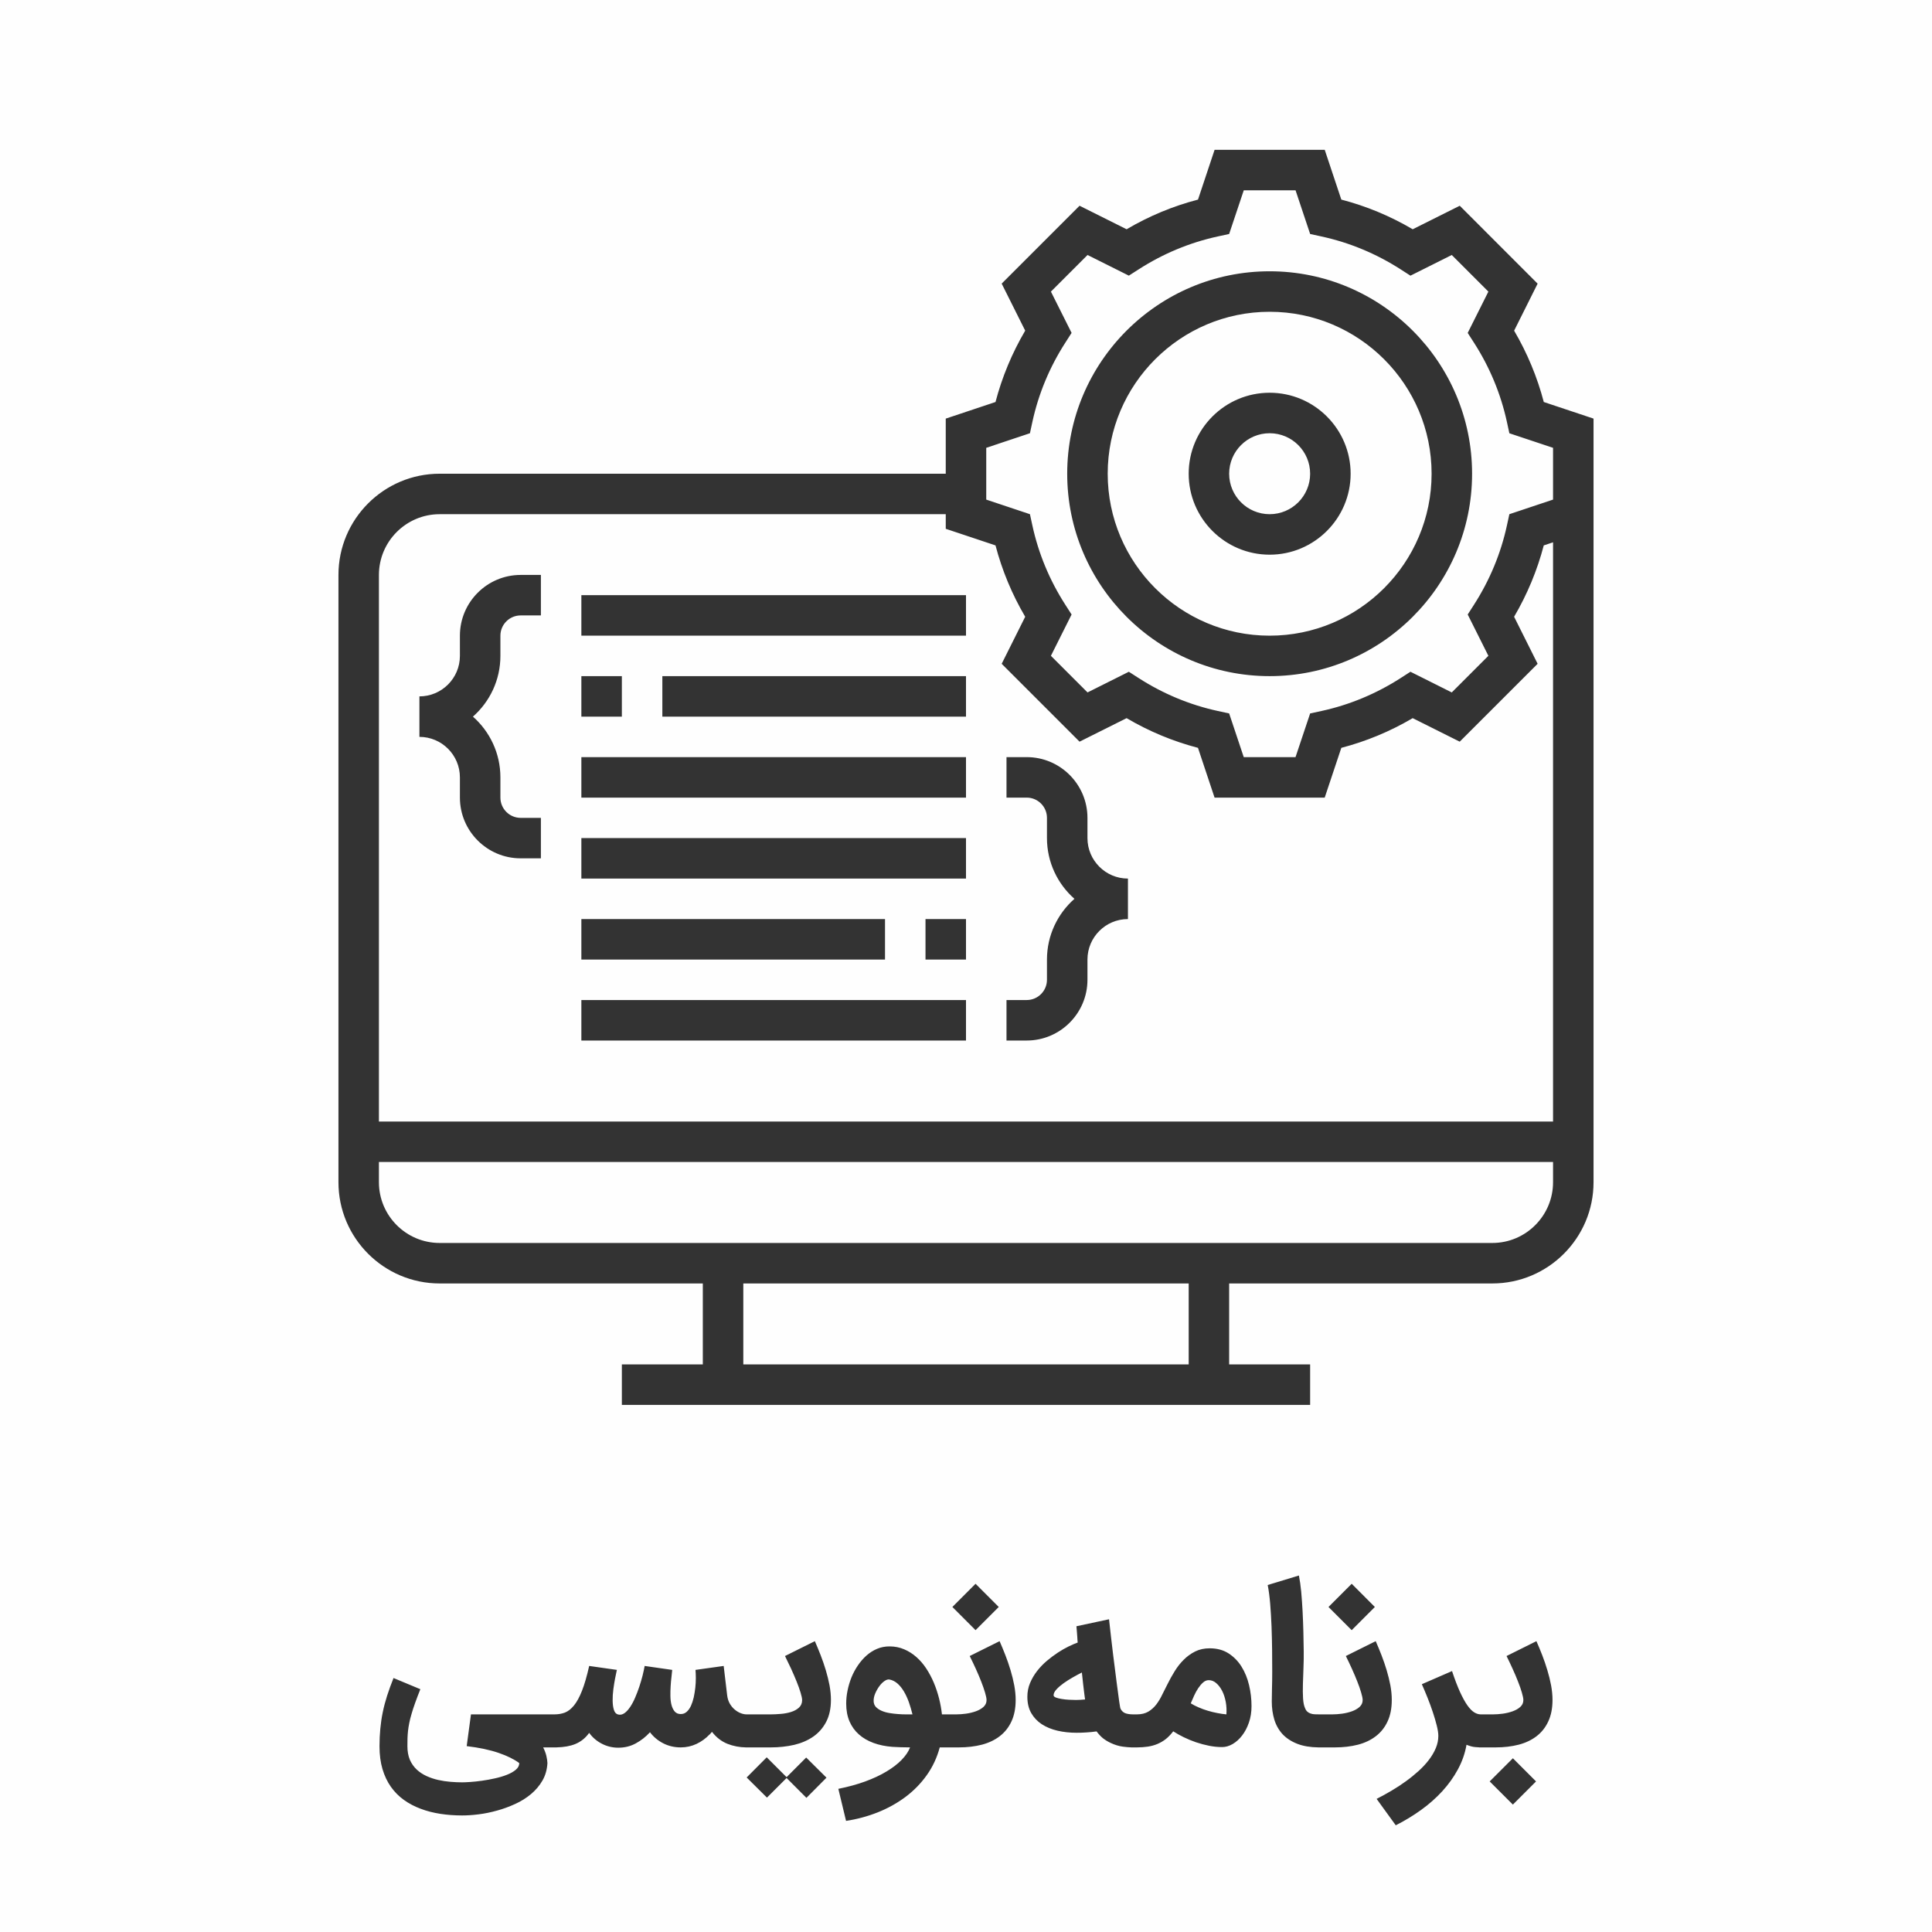 <?xml version="1.0" encoding="UTF-8"?>
<!DOCTYPE svg PUBLIC "-//W3C//DTD SVG 1.0//EN" "http://www.w3.org/TR/2001/REC-SVG-20010904/DTD/svg10.dtd">
<!-- Creator: CorelDRAW 2017 -->
<svg xmlns="http://www.w3.org/2000/svg" xml:space="preserve" width="580px" height="580px" version="1.0" shape-rendering="geometricPrecision" text-rendering="geometricPrecision" image-rendering="optimizeQuality" fill-rule="evenodd" clip-rule="evenodd"
viewBox="0 0 71376 71376"
 xmlns:xlink="http://www.w3.org/1999/xlink">
 <rect x="0" y="0" width="71376" height="71376" fill="#333333" stroke="none"/>
 <g id="Layer_x0020_1">
  <path fill="#FEFEFE" d="M0 0l71376 0 0 71376 -71376 0 0 -71376zm57034 14852c-242,-922 -609,-1806 -1096,-2636l868 -1737 -2877 -2878 -1738 869c-829,-488 -1713,-856 -2637,-1096l-613 -1839 -4069 0 -613 1839c-924,240 -1808,608 -2637,1096l-1739 -869 -2877 2877 869 1737c-487,830 -855,1714 -1097,2637l-1838 613 0 2036 -18697 0c-2062,0 -3739,1677 -3739,3739l0 22436c0,2062 1677,3740 3739,3740l9722 0 0 2991 -2991 0 0 1496 25428 0 0 -1496 -2992 0 0 -2991 9723 0c2062,0 3739,-1678 3739,-3740l0 -28211 -1838 -613zm-2237 48484l367 0c108,0 228,-9 357,-26 130,-18 251,-48 363,-88 111,-40 206,-93 281,-161 76,-68 114,-152 114,-253 0,-62 -18,-153 -55,-276 -35,-122 -82,-259 -142,-408 -59,-151 -125,-310 -201,-474 -74,-164 -149,-320 -223,-470l1103 -549c73,163 144,336 215,518 71,183 134,368 190,556 57,188 103,374 138,561 34,186 52,365 52,535 0,308 -52,572 -156,794 -102,222 -247,404 -431,546 -185,143 -407,248 -663,315 -257,66 -541,100 -849,100l-460 0 -77 0 -2 0 -3 0 -3 0 -3 0 -65 0 0 -2c-43,-2 -92,-5 -148,-10 -92,-7 -198,-37 -317,-85 -56,319 -162,622 -318,909 -155,287 -347,555 -576,806 -230,250 -490,482 -783,692 -294,212 -606,401 -937,568l-707 -976c183,-93 367,-194 551,-303 187,-110 363,-225 531,-348 169,-122 326,-250 471,-381 146,-133 272,-269 380,-411 108,-142 193,-287 255,-435 61,-148 92,-297 92,-448 0,-101 -19,-228 -58,-383 -38,-154 -87,-320 -146,-497 -59,-177 -124,-356 -197,-537 -72,-180 -142,-344 -208,-494l1115 -485c102,308 201,565 294,771 95,205 185,371 272,494 88,124 172,210 253,260 80,49 159,74 237,75l4 0 93 0zm1095 3333l-857 -856 857 -856 856 856 -856 856zm-7032 -3333l367 0c108,0 228,-9 356,-26 130,-18 252,-48 364,-88 111,-40 205,-93 281,-161 75,-68 114,-152 114,-253 0,-62 -18,-153 -55,-276 -35,-122 -83,-259 -142,-408 -59,-151 -126,-310 -201,-474 -74,-164 -149,-320 -223,-470l1103 -549c72,163 143,336 214,518 71,183 135,368 191,556 56,188 102,374 138,561 34,186 51,365 51,535 0,308 -51,572 -155,794 -102,222 -247,404 -432,546 -185,143 -406,248 -662,315 -258,66 -541,100 -849,100l-460 0 -108 0 -15 0 -31 0 0 0c-301,-4 -559,-48 -772,-130 -223,-86 -406,-205 -549,-356 -140,-153 -242,-332 -306,-539 -62,-207 -94,-431 -94,-672 0,-125 3,-278 7,-462 6,-183 9,-396 9,-639 0,-241 -1,-507 -4,-795 -3,-290 -11,-580 -21,-871 -12,-290 -28,-570 -50,-837 -23,-268 -52,-500 -92,-698l1153 -351c34,169 63,370 85,599 20,231 38,472 51,723 12,253 23,506 29,760 7,255 11,491 13,710 3,194 0,397 -9,608 -9,213 -16,416 -21,609 -6,195 -4,370 5,527 10,158 34,276 72,359 22,59 52,104 86,135 35,31 75,54 123,69 46,17 96,25 152,28 48,2 100,3 158,3l3 0 4 0 3 0 3 0 3 0 3 0 3 0 3 0 104 0zm1077 -3111l-857 -857 857 -857 856 857 -856 857zm-4788 4319c-155,0 -315,-16 -479,-48 -164,-33 -325,-76 -483,-129 -159,-55 -311,-117 -456,-188 -145,-71 -275,-143 -387,-217 -86,112 -176,207 -272,284 -96,75 -200,136 -309,182 -110,47 -228,79 -355,99 -127,19 -265,29 -411,29l-37 0 -113 0 -5 0 -5 0 -5 0 -28 0 0 0c-97,-2 -207,-13 -331,-29 -142,-20 -290,-65 -444,-138 -107,-50 -202,-109 -284,-174 -81,-67 -158,-150 -233,-250 -130,19 -257,31 -380,38 -121,9 -241,12 -357,12 -251,0 -488,-25 -710,-77 -220,-52 -414,-132 -578,-239 -164,-108 -294,-246 -390,-413 -95,-167 -142,-367 -142,-602 0,-177 32,-344 98,-503 66,-158 152,-306 258,-443 107,-138 228,-264 363,-379 136,-114 272,-216 409,-306 138,-90 269,-166 398,-228 127,-62 238,-109 333,-143 -2,-31 -5,-62 -8,-95 -3,-31 -4,-71 -7,-117 -3,-46 -7,-100 -12,-162 -6,-61 -12,-138 -19,-228l1204 -258c53,484 105,925 153,1323 49,399 92,742 131,1030 37,289 68,515 91,679 25,164 40,251 45,262 38,83 96,140 171,173 75,30 174,46 299,47l6 0 6 0 86 0 37 0c170,0 313,-34 429,-103 115,-70 214,-160 297,-269 81,-108 155,-230 217,-363 64,-131 129,-261 195,-387 77,-157 164,-314 261,-470 96,-157 207,-299 334,-425 125,-126 268,-229 426,-308 158,-78 335,-116 534,-116 270,0 502,62 696,186 194,126 355,288 481,491 125,201 219,430 279,686 61,256 90,513 90,774 0,218 -31,420 -96,606 -63,185 -148,344 -251,478 -102,134 -219,238 -349,315 -129,75 -260,113 -391,113zm-493 -2472c-76,0 -145,28 -209,86 -65,57 -126,130 -182,214 -56,84 -106,177 -152,278 -45,101 -86,192 -121,278 84,53 181,104 289,149 108,48 219,88 336,123 116,34 232,64 351,86 118,24 232,40 340,50 12,-157 4,-310 -24,-463 -28,-150 -72,-286 -133,-405 -61,-118 -133,-214 -219,-287 -84,-74 -177,-109 -276,-109zm-4904 732c54,0 111,-2 168,-6 58,-3 114,-7 167,-13 -7,-43 -14,-92 -20,-145 -6,-52 -14,-117 -24,-193 -9,-75 -19,-167 -32,-272 -12,-105 -27,-233 -42,-386 -99,49 -207,108 -328,176 -121,68 -235,141 -342,216 -106,76 -196,153 -268,231 -72,78 -107,152 -107,219 0,32 28,60 85,83 58,22 130,40 215,53 86,15 174,24 270,29 95,5 181,8 258,8zm-4787 532l367 0c108,0 227,-9 356,-26 130,-18 251,-48 364,-88 111,-40 205,-93 281,-161 75,-68 114,-152 114,-253 0,-62 -18,-153 -55,-276 -36,-122 -83,-259 -142,-408 -59,-151 -126,-310 -201,-474 -74,-164 -150,-320 -224,-470l1104 -549c72,163 143,336 214,518 71,183 135,368 191,556 56,188 102,374 137,561 34,186 52,365 52,535 0,308 -52,572 -155,794 -102,222 -247,404 -432,546 -185,143 -407,248 -662,315 -258,66 -542,100 -849,100l-460 0 -154 0 -93 0c-101,377 -261,720 -481,1028 -219,308 -482,575 -788,805 -306,227 -646,417 -1020,566 -375,149 -765,254 -1172,316l-285 -1184c362,-73 693,-163 991,-272 298,-110 560,-231 785,-367 226,-135 413,-278 560,-429 148,-152 253,-306 314,-463 -111,0 -228,-3 -350,-6 -125,-4 -225,-9 -305,-14 -255,-20 -487,-68 -695,-144 -209,-77 -388,-180 -538,-313 -150,-132 -267,-293 -350,-484 -81,-191 -122,-410 -122,-657 0,-156 16,-316 50,-482 33,-164 81,-325 143,-482 64,-156 142,-304 237,-443 93,-139 200,-261 318,-367 118,-105 248,-188 392,-249 142,-60 296,-90 460,-90 197,0 375,36 541,107 164,69 315,165 453,287 137,121 260,263 366,426 107,164 200,338 278,524 79,187 142,380 193,579 50,199 85,396 106,588l12 0 154 0zm1076 -3111l-856 -857 856 -857 857 857 -857 857zm-3179 1823c-53,-10 -116,8 -185,56 -70,48 -133,111 -192,193 -59,81 -110,170 -151,267 -42,99 -61,193 -58,283 3,87 31,159 84,216 55,56 125,103 209,140 84,37 180,65 287,83 108,18 213,31 319,38 105,9 204,12 296,12l240 0c-39,-159 -85,-312 -136,-458 -54,-147 -114,-278 -184,-394 -69,-116 -148,-212 -235,-289 -89,-77 -186,-126 -294,-147zm-5154 1288l772 0c111,0 232,-6 367,-18 133,-10 259,-34 375,-70 117,-36 215,-89 293,-160 79,-71 119,-164 119,-280 0,-62 -20,-153 -57,-276 -37,-122 -85,-259 -146,-408 -61,-151 -129,-310 -204,-474 -77,-164 -151,-320 -226,-470l1103 -549c72,163 143,336 214,518 71,183 135,368 191,556 56,188 102,374 138,561 34,186 51,365 51,535 0,318 -59,589 -176,812 -116,222 -275,404 -476,544 -201,139 -436,241 -705,305 -271,62 -561,94 -868,94l-765 0 -124 0 -12 0 -18 0 0 0c-237,-4 -463,-48 -676,-131 -221,-88 -412,-235 -575,-444 -15,21 -31,38 -46,53 -14,17 -29,31 -42,48l0 -5c-140,147 -299,263 -480,349 -182,86 -377,130 -585,130 -234,0 -450,-50 -646,-150 -197,-101 -361,-237 -491,-410 -156,170 -330,307 -525,412 -196,107 -410,159 -645,159 -218,0 -422,-49 -609,-147 -188,-97 -344,-230 -468,-401 -137,193 -310,330 -514,413 -188,76 -416,117 -685,123l0 1 -58 0 -15 0 -81 0 -347 0c53,102 93,206 118,311 24,103 37,192 40,268 -14,241 -74,456 -184,646 -109,189 -250,355 -423,500 -171,143 -366,266 -585,365 -219,100 -442,183 -672,245 -229,64 -454,110 -677,138 -222,28 -424,41 -608,41 -278,0 -545,-19 -806,-59 -260,-40 -502,-102 -729,-188 -226,-84 -433,-193 -619,-327 -187,-134 -346,-295 -481,-485 -133,-189 -236,-406 -310,-655 -73,-248 -110,-529 -110,-843 0,-226 10,-442 30,-646 19,-204 48,-407 90,-608 41,-201 94,-403 160,-609 66,-206 145,-424 238,-657l991 413c-74,186 -138,354 -191,503 -54,148 -98,284 -133,407 -36,121 -65,233 -85,337 -20,103 -37,201 -47,295 -10,94 -16,187 -19,277 -2,92 -3,188 -3,288 0,193 31,360 91,502 63,142 147,260 252,359 105,98 226,178 364,241 137,62 281,111 430,144 149,34 300,57 454,69 152,13 297,19 433,19 67,0 166,-4 298,-13 131,-9 275,-24 430,-46 155,-22 315,-50 478,-87 164,-36 312,-80 446,-133 133,-52 243,-114 327,-185 86,-71 129,-154 129,-248 -187,-139 -439,-264 -760,-375 -323,-111 -716,-195 -1182,-251l158 -1173 3014 0 72 0 7 0 6 0c133,-1 256,-23 371,-66 118,-46 229,-133 335,-262 105,-129 204,-309 296,-543 93,-235 182,-541 266,-918l1024 146c-3,14 -8,30 -12,51 -15,63 -34,155 -56,272 -23,117 -43,248 -63,393 -19,145 -28,284 -26,417 1,132 16,247 46,343 29,96 83,154 156,172 80,20 157,4 233,-49 74,-52 144,-129 211,-228 67,-99 129,-214 185,-347 58,-132 108,-268 155,-407 46,-139 86,-275 120,-408 33,-135 59,-253 77,-355l1017 146c-4,64 -13,150 -26,256 -14,108 -24,220 -31,342 -8,121 -11,242 -9,365 1,121 15,232 40,331 26,99 66,181 119,243 55,63 129,94 224,94 86,0 158,-28 220,-84 62,-56 114,-130 157,-222 41,-91 75,-195 102,-312 25,-117 44,-236 58,-358 13,-119 19,-238 19,-352 0,-115 -5,-216 -12,-303l1041 -146 129 1087c14,118 49,222 99,309 52,87 112,160 182,217 69,59 143,102 220,132 74,29 145,43 212,44l4 0 3 0 124 0zm1352 2350l-725 725 -750 -744 741 -745 734 733 724 -725 750 744 -741 746 -733 -734zm-6268 -3993l-2 0c7,-20 8,-20 2,0zm-1314 -23252l14210 0 0 -1496 -14210 0 0 1496zm0 -2991l11218 0 0 -1496 -11218 0 0 1496zm12714 0l1496 0 0 -1496 -1496 0 0 1496zm-12714 -2992l14210 0 0 -1496 -14210 0 0 1496zm0 -2991l14210 0 0 -1496 -14210 0 0 1496zm0 -2992l1496 0 0 -1496 -1496 0 0 1496zm2992 0l11218 0 0 -1496 -11218 0 0 1496zm-2992 -2991l14210 0 0 -1496 -14210 0 0 1496zm18697 7478l0 -747c0,-1237 -1007,-2244 -2243,-2244l-748 0 0 1496 748 0c411,0 747,335 747,748l0 747c0,892 393,1696 1015,2244 -622,548 -1015,1352 -1015,2244l0 747c0,413 -336,748 -747,748l-748 0 0 1496 748 0c1236,0 2243,-1007 2243,-2244l0 -747c0,-825 671,-1496 1496,-1496l0 -1496c-825,0 -1496,-671 -1496,-1496zm-23184 -7478l0 747c0,825 -671,1496 -1496,1496l0 1496c825,0 1496,671 1496,1496l0 748c0,1236 1007,2243 2244,2243l748 0 0 -1495 -748 0c-412,0 -748,-336 -748,-748l0 -748c0,-892 -393,-1696 -1015,-2244 622,-548 1015,-1351 1015,-2244l0 -747c0,-413 336,-748 748,-748l748 0 0 -1496 -748 0c-1237,0 -2244,1007 -2244,2244zm29915 -8975c-1650,0 -2991,1342 -2991,2992 0,1649 1341,2991 2991,2991 1650,0 2992,-1342 2992,-2991 0,-1650 -1342,-2992 -2992,-2992zm0 4487c-825,0 -1496,-670 -1496,-1495 0,-825 671,-1496 1496,-1496 825,0 1496,671 1496,1496 0,825 -671,1495 -1496,1495zm0 -8974c-4124,0 -7479,3355 -7479,7479 0,4124 3355,7478 7479,7478 4124,0 7479,-3354 7479,-7478 0,-4124 -3355,-7479 -7479,-7479zm0 13462c-3299,0 -5983,-2684 -5983,-5983 0,-3299 2684,-5983 5983,-5983 3299,0 5983,2684 5983,5983 0,3299 -2684,5983 -5983,5983zm-2991 26923l-16454 0 0 -2991 16454 0 0 2991zm11218 -4487l-38890 0c-1237,0 -2244,-1007 -2244,-2244l0 -748 43377 0 0 748c0,1237 -1007,2244 -2243,2244zm2243 -4487l-43377 0 0 -20193c0,-1237 1007,-2244 2244,-2244l18697 0 0 540 1838 613c242,923 609,1807 1097,2636l-869 1738 2877 2877 1738 -869c829,488 1713,856 2637,1097l613 1839 4069 0 614 -1839c923,-241 1807,-608 2636,-1097l1738 869 2878 -2877 -869 -1738c487,-829 854,-1713 1096,-2636l343 -114 0 21398zm0 -22976l-1614 539 -90 415c-226,1041 -637,2027 -1219,2933l-230 358 764 1526 -1353 1353 -1526 -764 -359 231c-905,582 -1892,993 -2931,1219l-416 90 -540 1614 -1913 0 -539 -1614 -416 -90c-1040,-226 -2026,-637 -2931,-1219l-359 -231 -1526 764 -1353 -1353 764 -1526 -230 -358c-583,-906 -993,-1892 -1219,-2933l-90 -415 -1614 -539 0 -1913 1614 -539 90 -416c226,-1040 636,-2027 1219,-2932l230 -359 -764 -1525 1353 -1353 1526 763 359 -230c905,-583 1892,-993 2931,-1219l416 -90 540 -1614 1913 0 539 1614 416 91c1040,226 2026,636 2931,1218l359 231 1526 -764 1353 1353 -764 1526 230 358c583,906 993,1893 1219,2933l90 416 1614 538 0 1913z"/>
 </g>
</svg>
